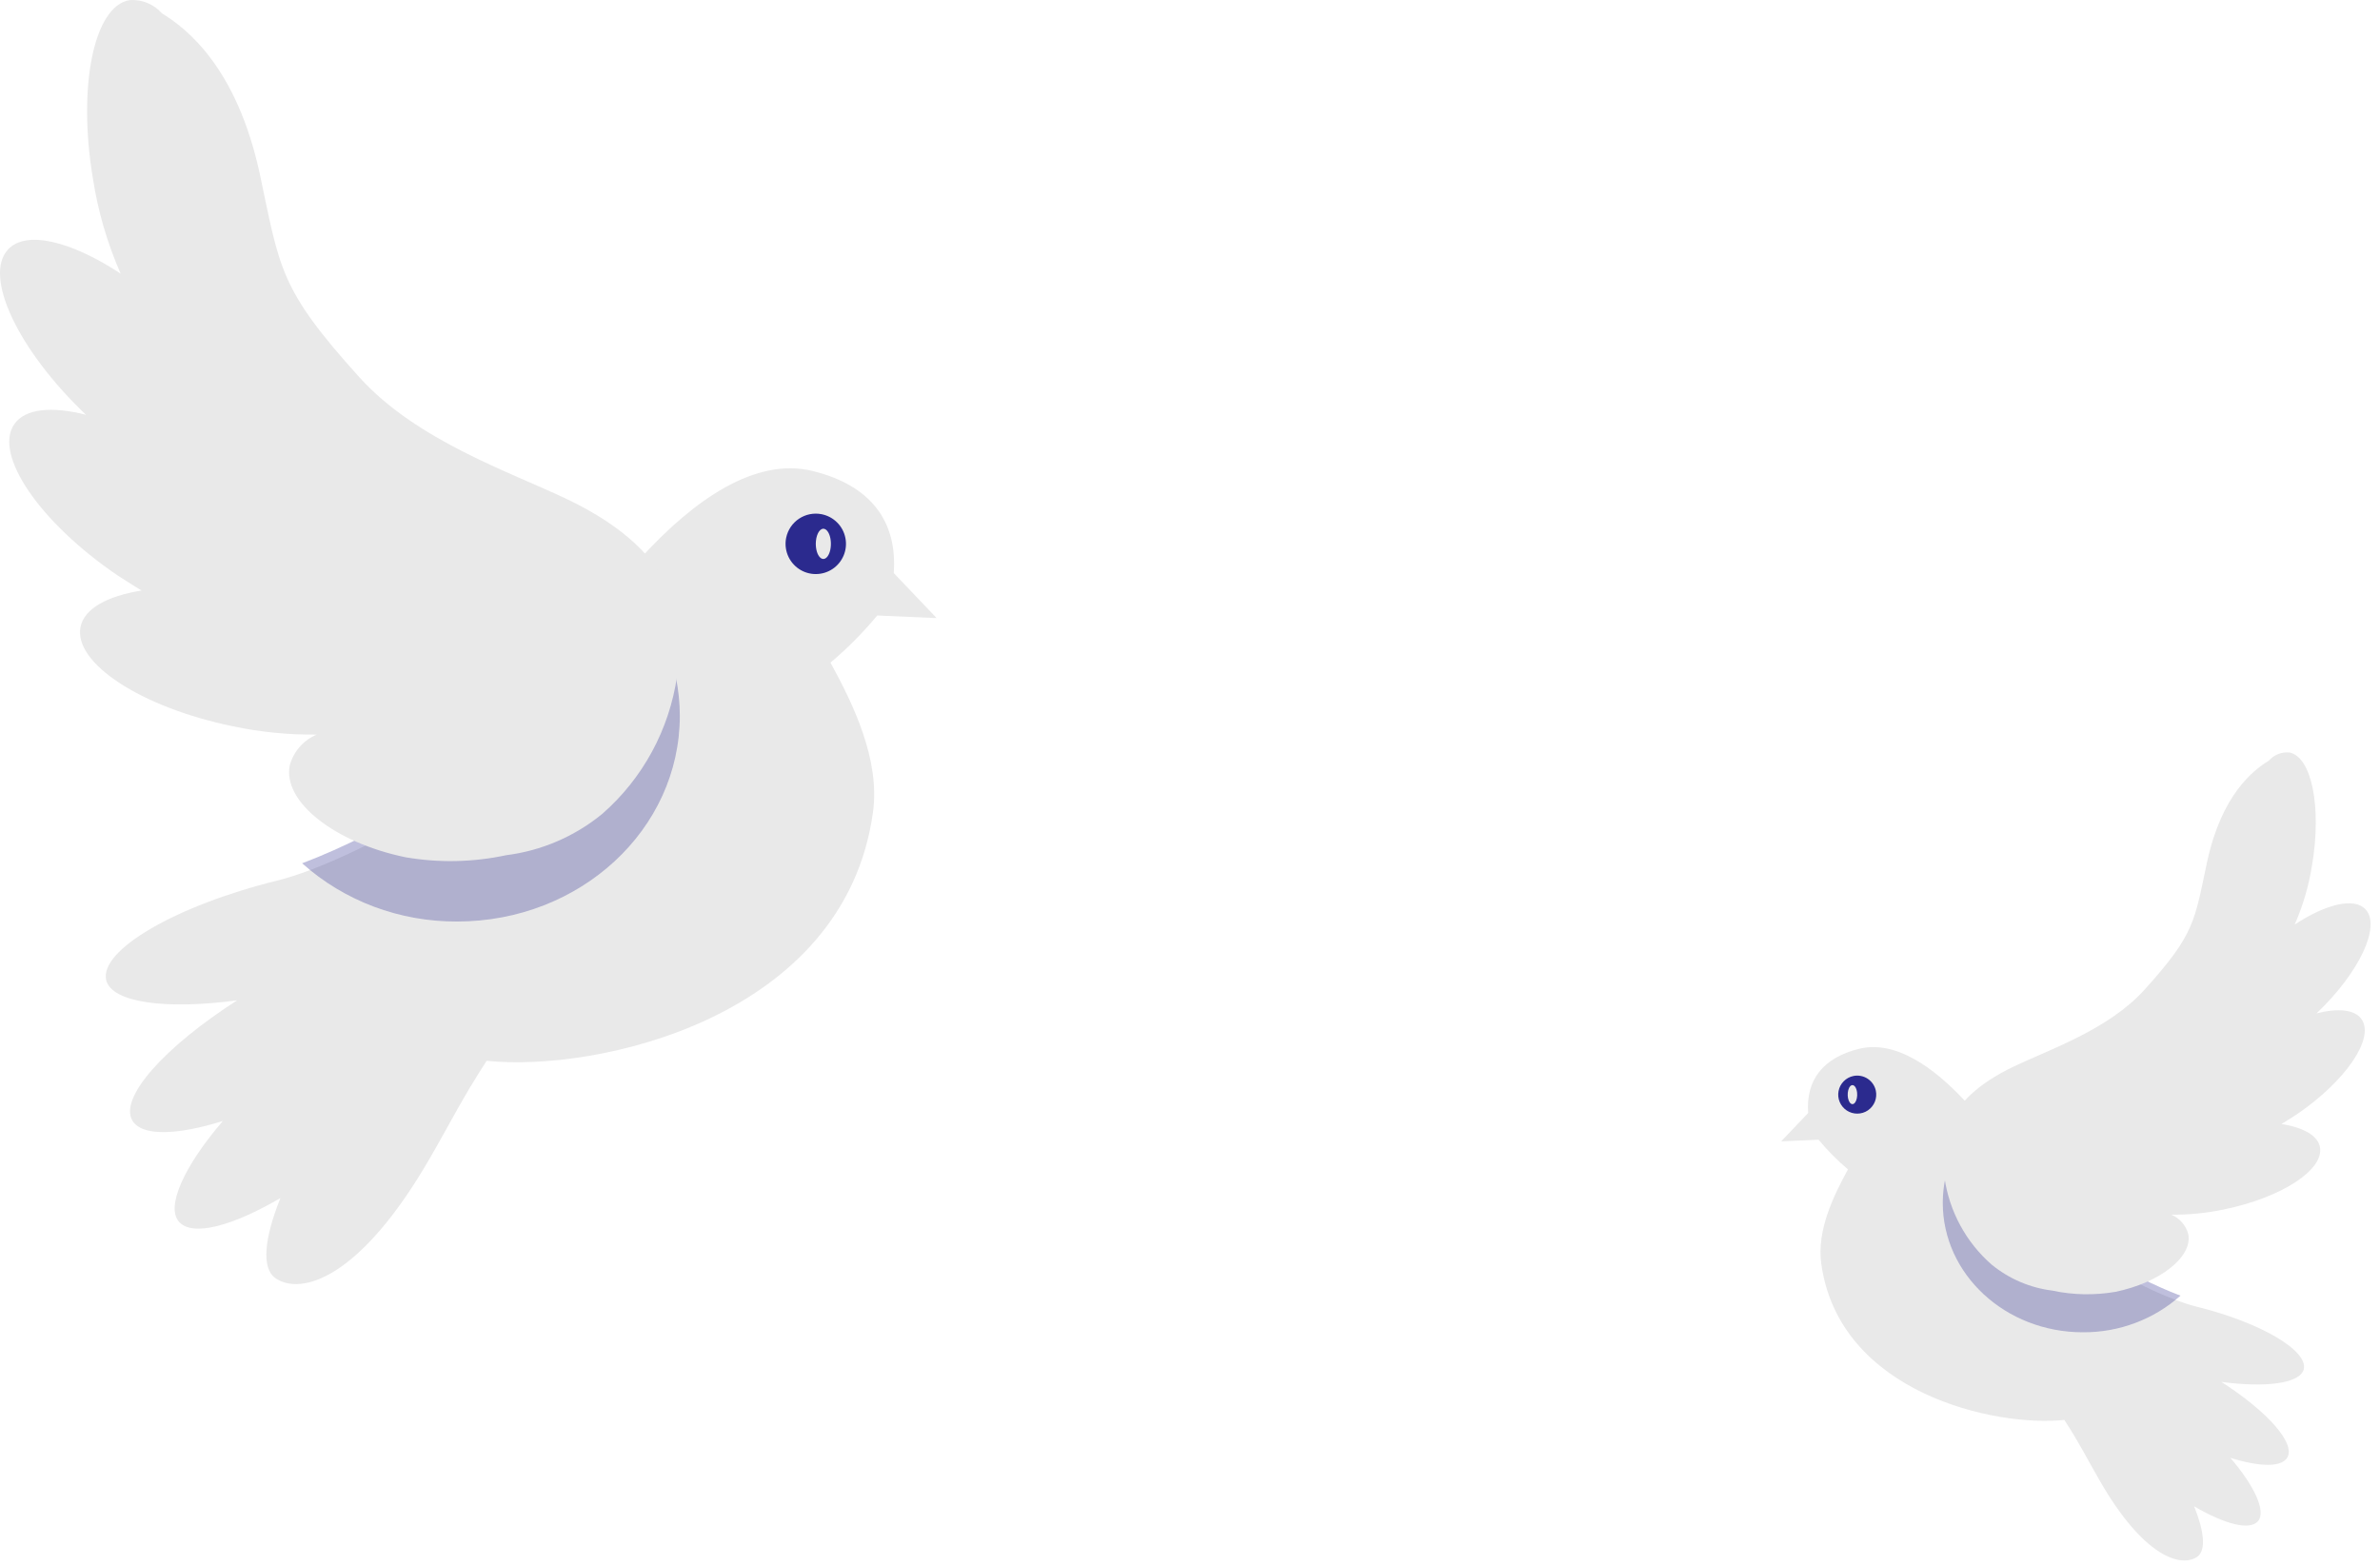 <svg width="155" height="102" viewBox="0 0 155 102" fill="none" xmlns="http://www.w3.org/2000/svg">
<path d="M18.084 57.343C23.116 56.085 32.5 50.493 33.668 48.219C37.003 41.656 45.508 28.857 52.924 30.675C56.695 31.601 58.451 33.934 58.207 37.322L61 40.255L57.13 40.086C56.21 41.196 55.191 42.223 54.086 43.155C55.559 45.847 57.328 49.464 56.853 52.898C55.004 66.329 38.826 69.842 31.694 69.086C30.063 71.602 29.403 72.996 28.069 75.303C23.446 83.371 19.57 84.382 17.933 83.241C17.015 82.589 17.213 80.634 18.263 78.028C15.113 79.865 12.531 80.556 11.659 79.572C10.788 78.588 11.983 75.955 14.512 73.009C11.488 73.948 9.229 74.013 8.615 72.97C7.757 71.478 10.715 68.187 15.443 65.15C10.821 65.769 7.301 65.306 6.918 63.847C6.443 61.898 11.435 58.978 18.084 57.343Z" fill="#E9E9E9"/>
<path d="M51.201 35.019C51.122 35.401 51.158 35.797 51.304 36.158C51.45 36.519 51.701 36.829 52.023 37.048C52.346 37.267 52.726 37.385 53.115 37.387C53.505 37.39 53.887 37.277 54.212 37.062C54.537 36.847 54.791 36.541 54.942 36.181C55.093 35.822 55.134 35.426 55.059 35.044C54.985 34.661 54.799 34.309 54.524 34.033C54.249 33.756 53.899 33.568 53.517 33.491C53.007 33.388 52.478 33.491 52.044 33.777C51.61 34.064 51.307 34.51 51.201 35.019Z" fill="#2B2A8E"/>
<path d="M53.139 35.229C53.12 35.42 53.13 35.618 53.167 35.797C53.204 35.977 53.267 36.13 53.349 36.238C53.429 36.346 53.525 36.404 53.622 36.404C53.719 36.403 53.814 36.346 53.895 36.237C53.976 36.129 54.039 35.975 54.076 35.796C54.113 35.616 54.123 35.418 54.104 35.227C54.085 35.036 54.038 34.861 53.969 34.724C53.9 34.586 53.813 34.492 53.717 34.455C53.654 34.429 53.589 34.429 53.525 34.455C53.462 34.48 53.401 34.53 53.348 34.602C53.294 34.674 53.248 34.766 53.212 34.874C53.176 34.981 53.151 35.102 53.139 35.229Z" fill="#E9E9E9"/>
<path opacity="0.3" d="M19.677 56.224C22.417 58.679 26.025 60.035 29.767 60.016C37.79 60.016 44.274 54.018 44.274 46.61C44.27 44.896 43.916 43.199 43.231 41.616C42.546 40.034 41.545 38.597 40.283 37.387C37.591 40.627 35.255 44.127 33.311 47.831C32.274 49.802 24.956 54.24 19.677 56.224Z" fill="#2B2A8E"/>
<path d="M0.524 16.247C1.705 14.974 4.642 15.704 7.857 17.822C6.997 15.863 6.393 13.8 6.06 11.683C5.039 5.651 6.107 0.403 8.434 0.008C8.829 -0.023 9.225 0.039 9.592 0.189C9.959 0.339 10.287 0.573 10.549 0.872C12.2 1.871 15.422 4.438 16.914 11.301C18.24 17.527 18.167 18.774 23.405 24.571C27.151 28.713 33.257 30.751 36.95 32.52C44.522 36.146 44.601 40.657 44.097 44.014C43.595 47.512 41.859 50.709 39.211 53.016C37.418 54.482 35.254 55.41 32.965 55.697C30.808 56.159 28.583 56.205 26.408 55.831C21.767 54.872 18.399 52.198 18.87 49.852C18.991 49.403 19.214 48.987 19.52 48.639C19.825 48.29 20.207 48.017 20.633 47.842C18.794 47.863 16.957 47.681 15.157 47.299C9.19 46.072 4.774 43.177 5.245 40.831C5.49 39.625 6.995 38.82 9.223 38.458C8.693 38.15 8.156 37.788 7.625 37.453C2.593 34.022 -0.41 29.632 0.916 27.648C1.618 26.596 3.395 26.441 5.663 27.031H5.616C1.174 22.809 -1.1 17.99 0.524 16.247Z" fill="#E9E9E9"/>
<path d="M143.007 85.087C139.841 84.295 133.936 80.776 133.2 79.345C131.102 75.215 125.749 67.16 121.082 68.305C118.709 68.887 117.604 70.355 117.758 72.488L116 74.333L118.435 74.227C119.014 74.925 119.656 75.572 120.351 76.158C119.424 77.852 118.311 80.128 118.61 82.29C119.773 90.742 129.955 92.953 134.443 92.477C135.469 94.06 135.885 94.938 136.724 96.39C139.633 101.467 142.072 102.103 143.103 101.385C143.681 100.975 143.556 99.745 142.895 98.104C144.877 99.261 146.502 99.695 147.051 99.076C147.599 98.457 146.847 96.8 145.256 94.946C147.159 95.537 148.58 95.578 148.967 94.922C149.507 93.982 147.645 91.911 144.67 90C147.579 90.39 149.794 90.099 150.035 89.18C150.334 87.954 147.192 86.116 143.007 85.087Z" fill="#E9E9E9"/>
<path d="M122.167 71.038C122.216 71.278 122.194 71.528 122.102 71.755C122.01 71.982 121.852 72.177 121.65 72.315C121.447 72.453 121.207 72.527 120.962 72.528C120.717 72.53 120.477 72.459 120.272 72.324C120.067 72.189 119.907 71.996 119.812 71.77C119.717 71.544 119.692 71.294 119.739 71.054C119.785 70.813 119.903 70.591 120.076 70.418C120.248 70.243 120.469 70.125 120.709 70.076C121.03 70.012 121.363 70.076 121.636 70.257C121.909 70.437 122.1 70.718 122.167 71.038Z" fill="#2B2A8E"/>
<path d="M120.946 71.17C120.958 71.29 120.952 71.415 120.928 71.528C120.905 71.641 120.865 71.737 120.814 71.805C120.763 71.873 120.704 71.909 120.642 71.909C120.581 71.909 120.521 71.873 120.47 71.805C120.42 71.737 120.38 71.64 120.356 71.527C120.333 71.414 120.327 71.289 120.339 71.169C120.351 71.049 120.38 70.939 120.424 70.852C120.467 70.766 120.522 70.707 120.582 70.683C120.622 70.667 120.663 70.667 120.703 70.683C120.743 70.699 120.781 70.73 120.815 70.776C120.849 70.821 120.878 70.879 120.9 70.947C120.923 71.014 120.938 71.09 120.946 71.17Z" fill="#E9E9E9"/>
<path opacity="0.3" d="M142.005 84.383C140.281 85.928 138.01 86.781 135.655 86.769C130.606 86.769 126.525 82.995 126.525 78.332C126.528 77.254 126.751 76.186 127.182 75.19C127.613 74.194 128.243 73.29 129.037 72.528C130.731 74.567 132.202 76.77 133.425 79.101C134.077 80.341 138.683 83.134 142.005 84.383Z" fill="#2B2A8E"/>
<path d="M154.058 59.225C153.315 58.423 151.467 58.883 149.443 60.216C149.984 58.983 150.364 57.684 150.574 56.352C151.217 52.556 150.545 49.254 149.08 49.005C148.832 48.985 148.582 49.024 148.351 49.119C148.12 49.213 147.914 49.36 147.749 49.549C146.71 50.178 144.683 51.793 143.744 56.112C142.909 60.03 142.955 60.815 139.659 64.463C137.302 67.07 133.459 68.352 131.135 69.466C126.37 71.747 126.32 74.586 126.637 76.699C126.953 78.9 128.045 80.912 129.712 82.364C130.84 83.286 132.202 83.871 133.642 84.051C135 84.342 136.4 84.371 137.769 84.135C140.69 83.532 142.809 81.849 142.513 80.373C142.436 80.09 142.296 79.829 142.104 79.609C141.911 79.39 141.672 79.218 141.403 79.108C142.561 79.121 143.716 79.006 144.849 78.766C148.605 77.994 151.383 76.172 151.087 74.696C150.933 73.936 149.986 73.43 148.584 73.203C148.918 73.008 149.255 72.781 149.589 72.57C152.756 70.41 154.646 67.648 153.812 66.399C153.369 65.737 152.251 65.64 150.824 66.011H150.854C153.649 63.354 155.08 60.321 154.058 59.225Z" fill="#E9E9E9"/>
</svg>
